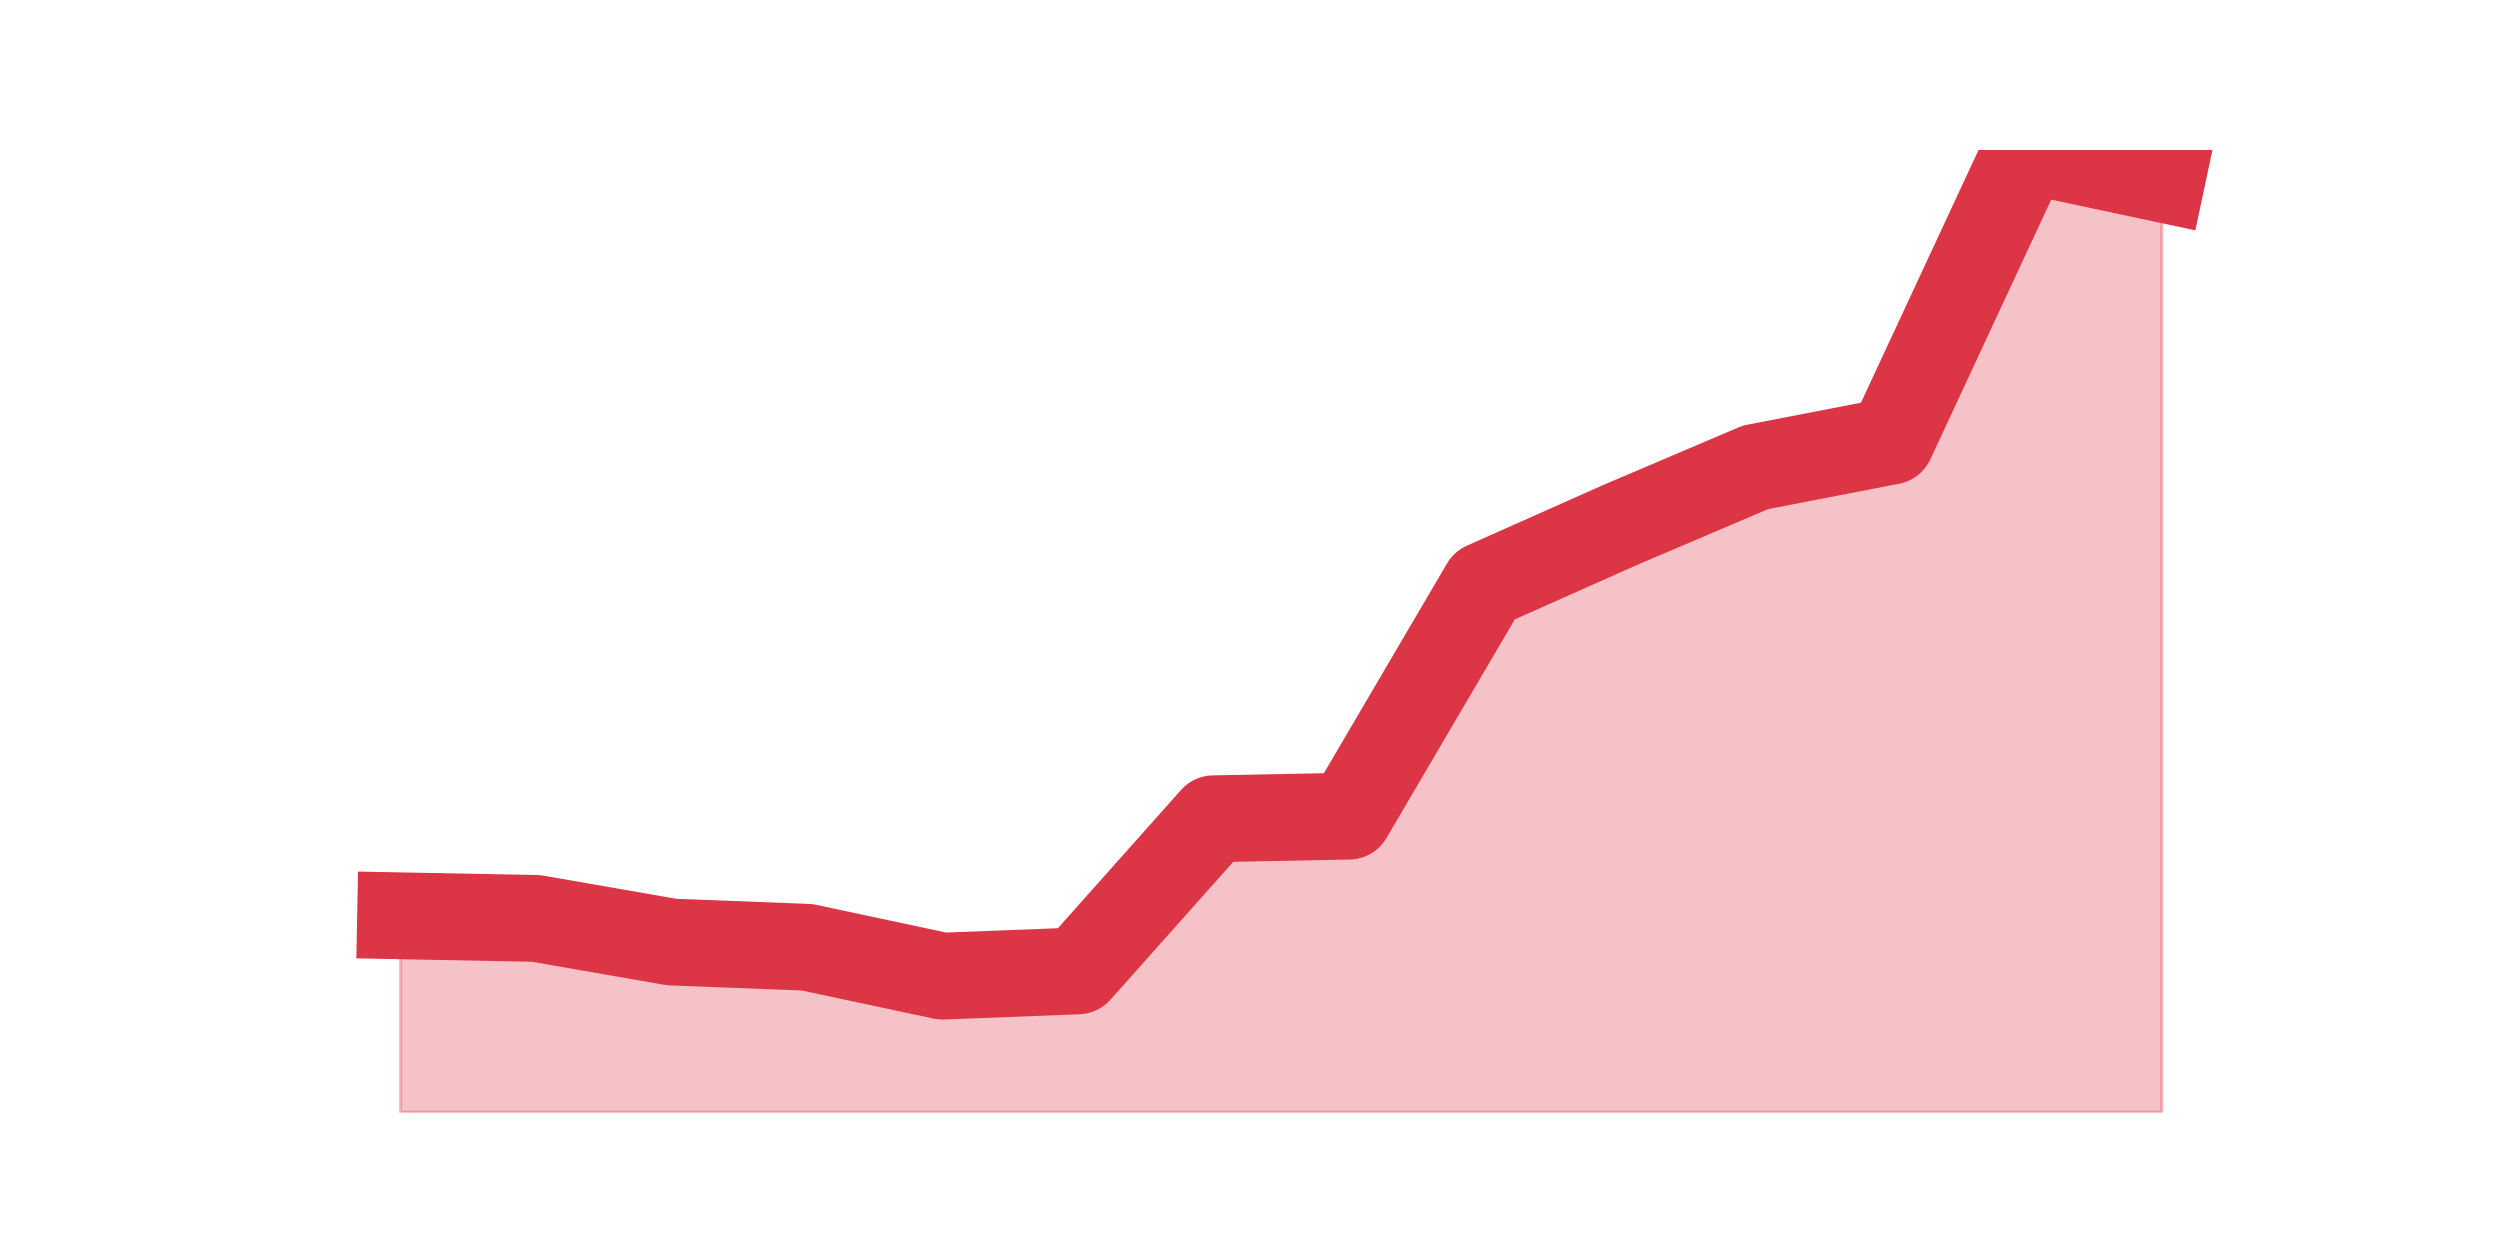 <?xml version="1.0" encoding="utf-8" standalone="no"?>
<!DOCTYPE svg PUBLIC "-//W3C//DTD SVG 1.1//EN"
  "http://www.w3.org/Graphics/SVG/1.1/DTD/svg11.dtd">
<svg height="360pt" version="1.1" viewBox="0 0 720 360" width="720pt" xmlns="http://www.w3.org/2000/svg" xmlns:xlink="http://www.w3.org/1999/xlink">
 <defs>
  <style type="text/css">*{stroke-linecap:butt;stroke-linejoin:round;}</style>
 </defs>
 <g id="figure_1">
  <g id="patch_1">
   <path d="M 0 360 
L 720 360 
L 720 0 
L 0 0 
z
" style="fill:none;"/>
  </g>
  <g id="axes_1">
   <g id="matplotlib.axis_1"/>
   <g id="matplotlib.axis_2"/>
   <g id="PolyCollection_1">
    <defs>
     <path d="M 115.364 -96.249 
L 115.364 -39.6 
L 154.385 -39.6 
L 193.406 -39.6 
L 232.427 -39.6 
L 271.448 -39.6 
L 310.469 -39.6 
L 349.49 -39.6 
L 388.51 -39.6 
L 427.531 -39.6 
L 466.552 -39.6 
L 505.573 -39.6 
L 544.594 -39.6 
L 583.615 -39.6 
L 622.636 -39.6 
L 622.636 -308.492 
L 622.636 -308.492 
L 583.615 -316.8 
L 544.594 -232.96 
L 505.573 -225.407 
L 466.552 -208.79 
L 427.531 -191.418 
L 388.51 -124.95 
L 349.49 -124.195 
L 310.469 -80.387 
L 271.448 -78.876 
L 232.427 -87.185 
L 193.406 -88.695 
L 154.385 -95.493 
L 115.364 -96.249 
z
" id="m5ad2b046c2" style="stroke:#dc3545;stroke-opacity:0.3;"/>
    </defs>
    <g clip-path="url(#p319e7d0e93)">
     <use style="fill:#dc3545;fill-opacity:0.3;stroke:#dc3545;stroke-opacity:0.3;" x="0" xlink:href="#m5ad2b046c2" y="360"/>
    </g>
   </g>
   <g id="line2d_1">
    <path clip-path="url(#p319e7d0e93)" d="M 115.364 263.751 
L 154.385 264.507 
L 193.406 271.305 
L 232.427 272.815 
L 271.448 281.124 
L 310.469 279.613 
L 349.49 235.805 
L 388.51 235.05 
L 427.531 168.582 
L 466.552 151.21 
L 505.573 134.593 
L 544.594 127.04 
L 583.615 43.2 
L 622.636 51.508 
" style="fill:none;stroke:#dc3545;stroke-linecap:square;stroke-width:25;"/>
   </g>
  </g>
 </g>
 <defs>
  <clipPath id="p319e7d0e93">
   <rect height="277.2" width="558" x="90" y="43.2"/>
  </clipPath>
 </defs>
</svg>
